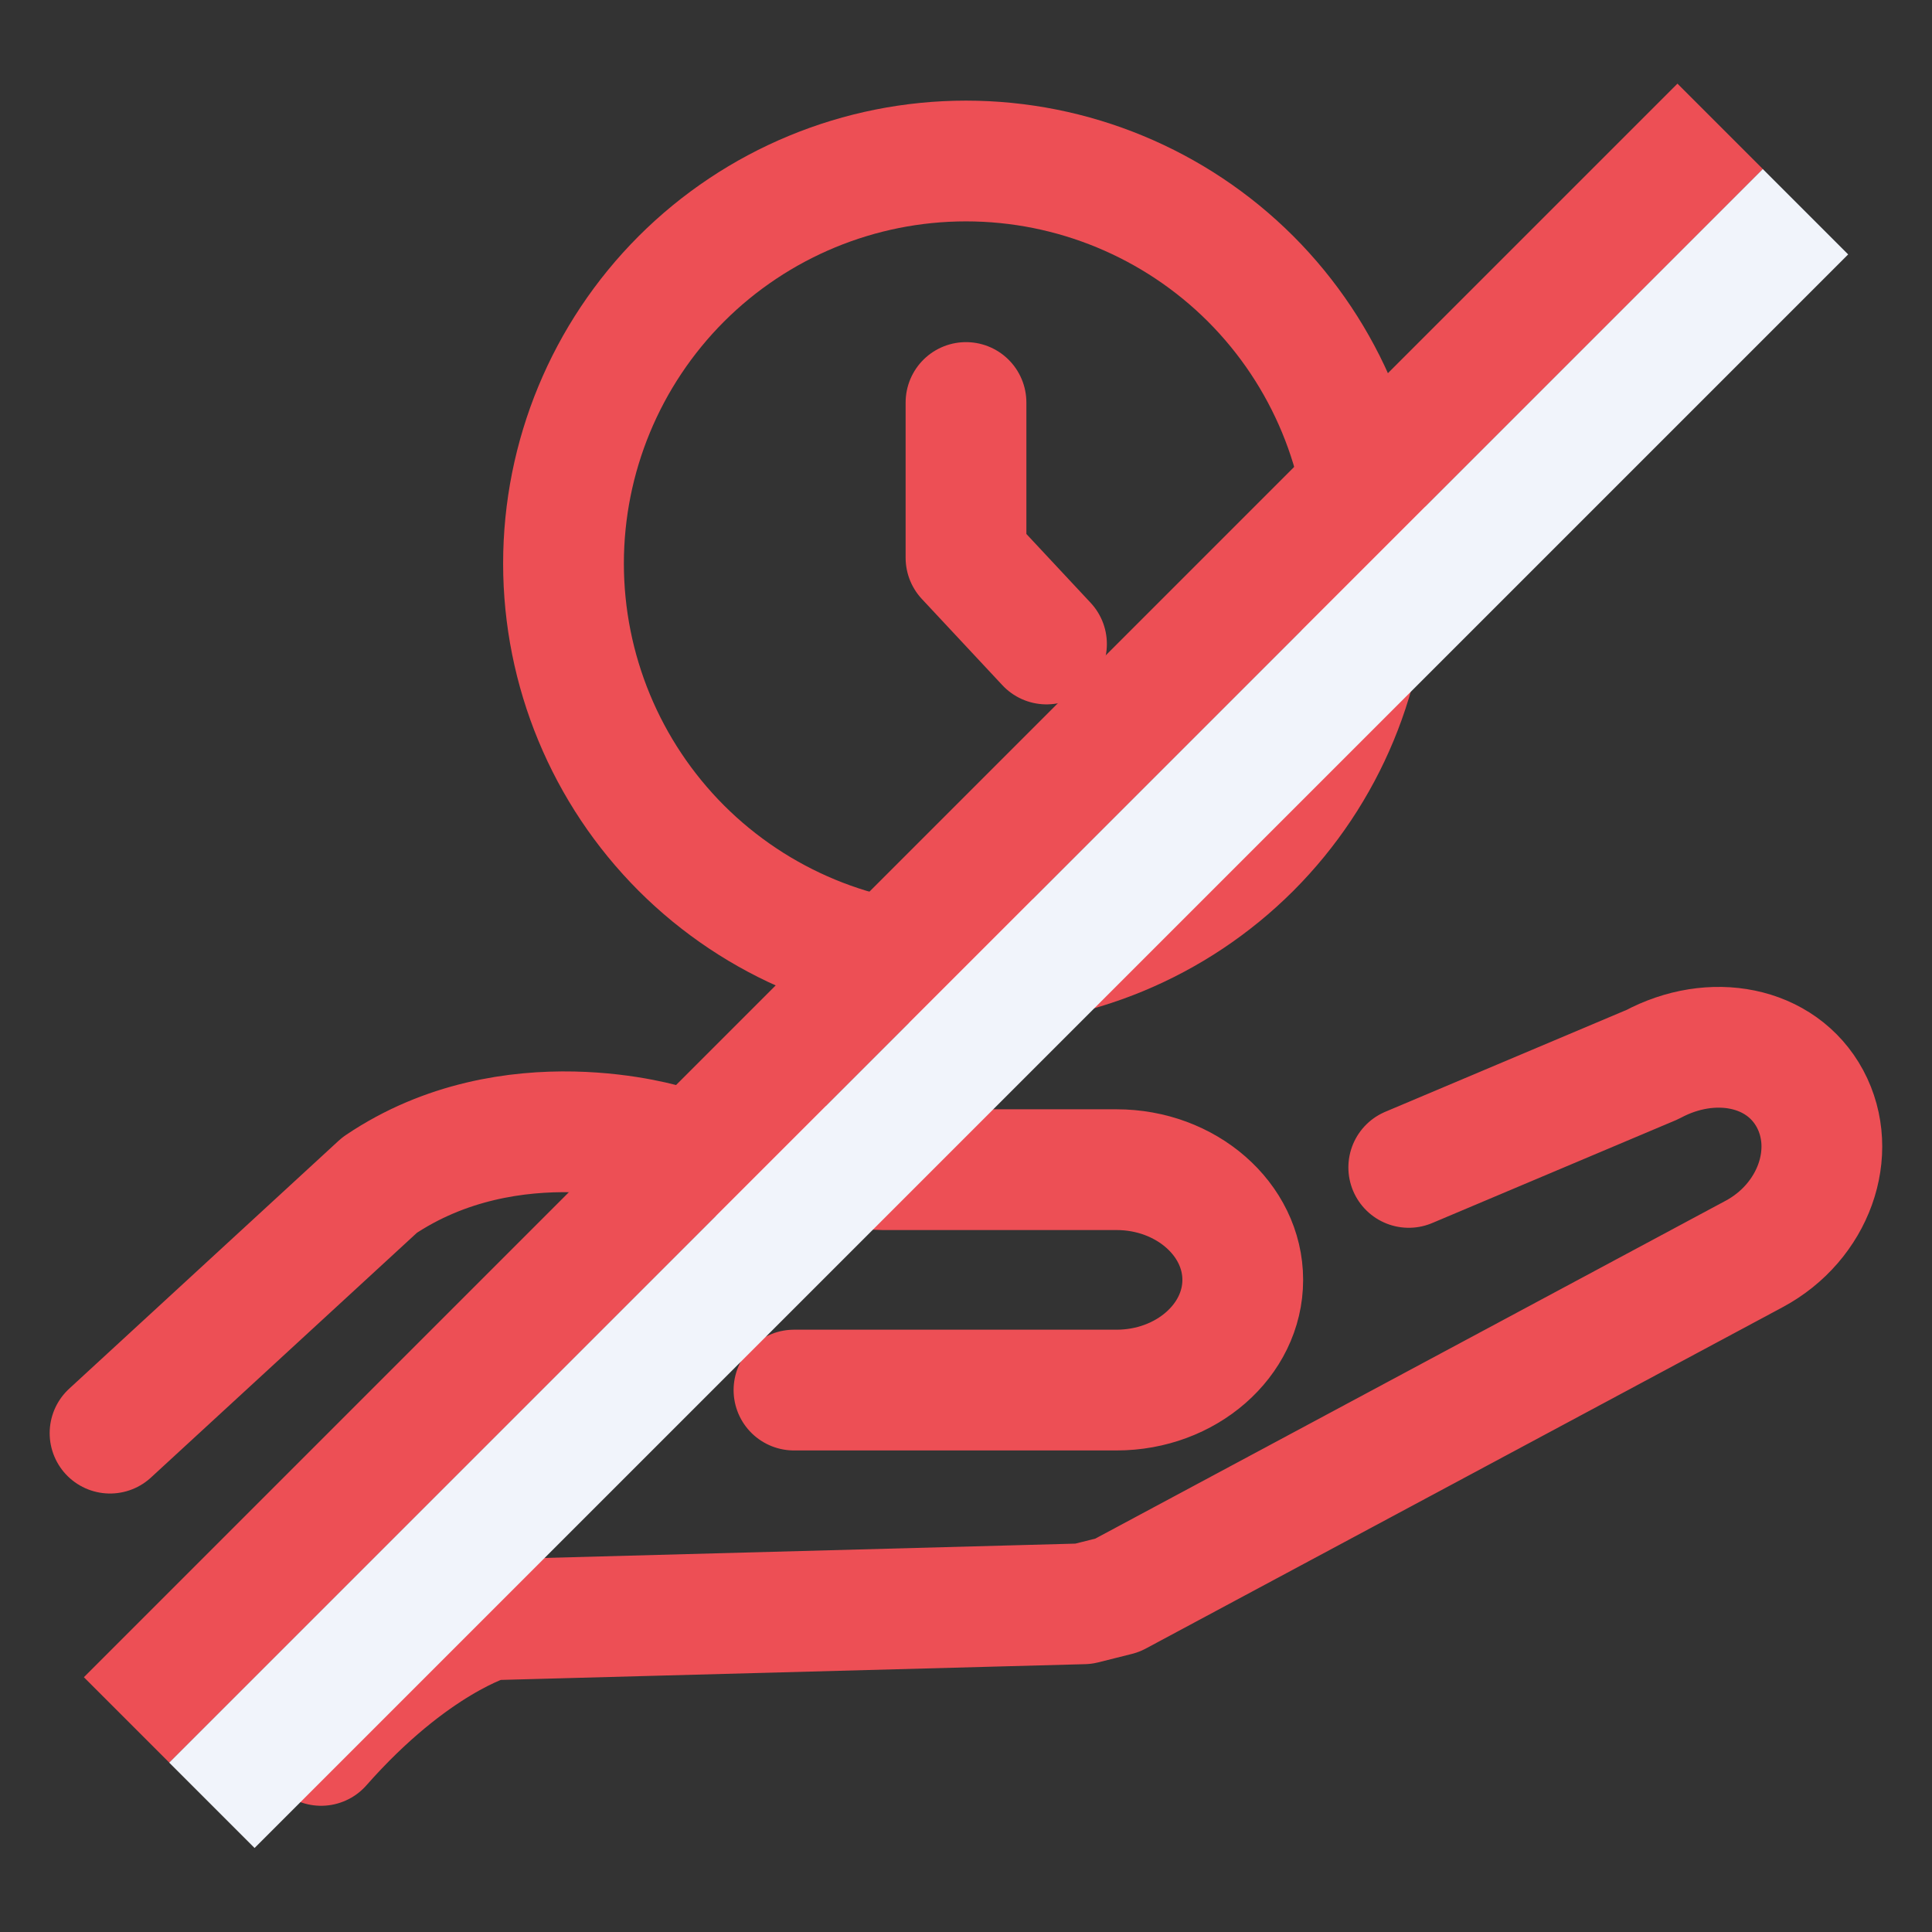 <svg width="24" height="24" viewBox="0 0 24 24" fill="none" xmlns="http://www.w3.org/2000/svg">
<rect x="0" y="0" width="24" height="24" fill="#333333" stroke="none"/>
<path d="M17.5 14.502L20.527 13.224C21.264 12.828 22.128 12.987 22.485 13.65C22.84 14.314 22.529 15.181 21.791 15.577L13.879 19.818L13.461 19.923L6.081 20.122C6.081 20.122 5.13 20.388 3.989 21.682" stroke="#ED4F55" stroke-width="1.5" stroke-linecap="round" stroke-linejoin="round"/>
<path d="M1.367 17.803L4.715 14.722C6.351 13.618 8.29 14.227 8.29 14.227C9.229 14.474 10.974 14.53 10.974 14.53L13.87 14.53C14.733 14.53 15.438 15.146 15.438 15.899C15.438 16.652 14.733 17.268 13.87 17.268H9.863" stroke="#ED4F55" stroke-width="1.5" stroke-linecap="round" stroke-linejoin="round"/>
<path d="M13 8L12 6.929V5" stroke="#ED4F55" stroke-width="1.5" stroke-linecap="round" stroke-linejoin="round"/>
<path d="M17 7C17 8.326 16.473 9.598 15.536 10.536C14.598 11.473 13.326 12 12 12C10.674 12 9.402 11.473 8.464 10.536C7.527 9.598 7 8.326 7 7C7 5.674 7.527 4.402 8.464 3.464C9.402 2.527 10.674 2 12 2C13.326 2 14.598 2.527 15.536 3.464C16.473 4.402 17 5.674 17 7Z" stroke="#ED4F55" stroke-width="1.5" stroke-linecap="round" stroke-linejoin="round"/>
<rect width="1.5" height="28" transform="matrix(0.707 0.707 -0.707 0.707 20.838 1.039)" fill="#ED4F55"/>
<rect width="1.5" height="28" transform="matrix(0.707 0.707 -0.707 0.707 21.898 2.1)" fill="#F1F4FB"/>
</svg>
